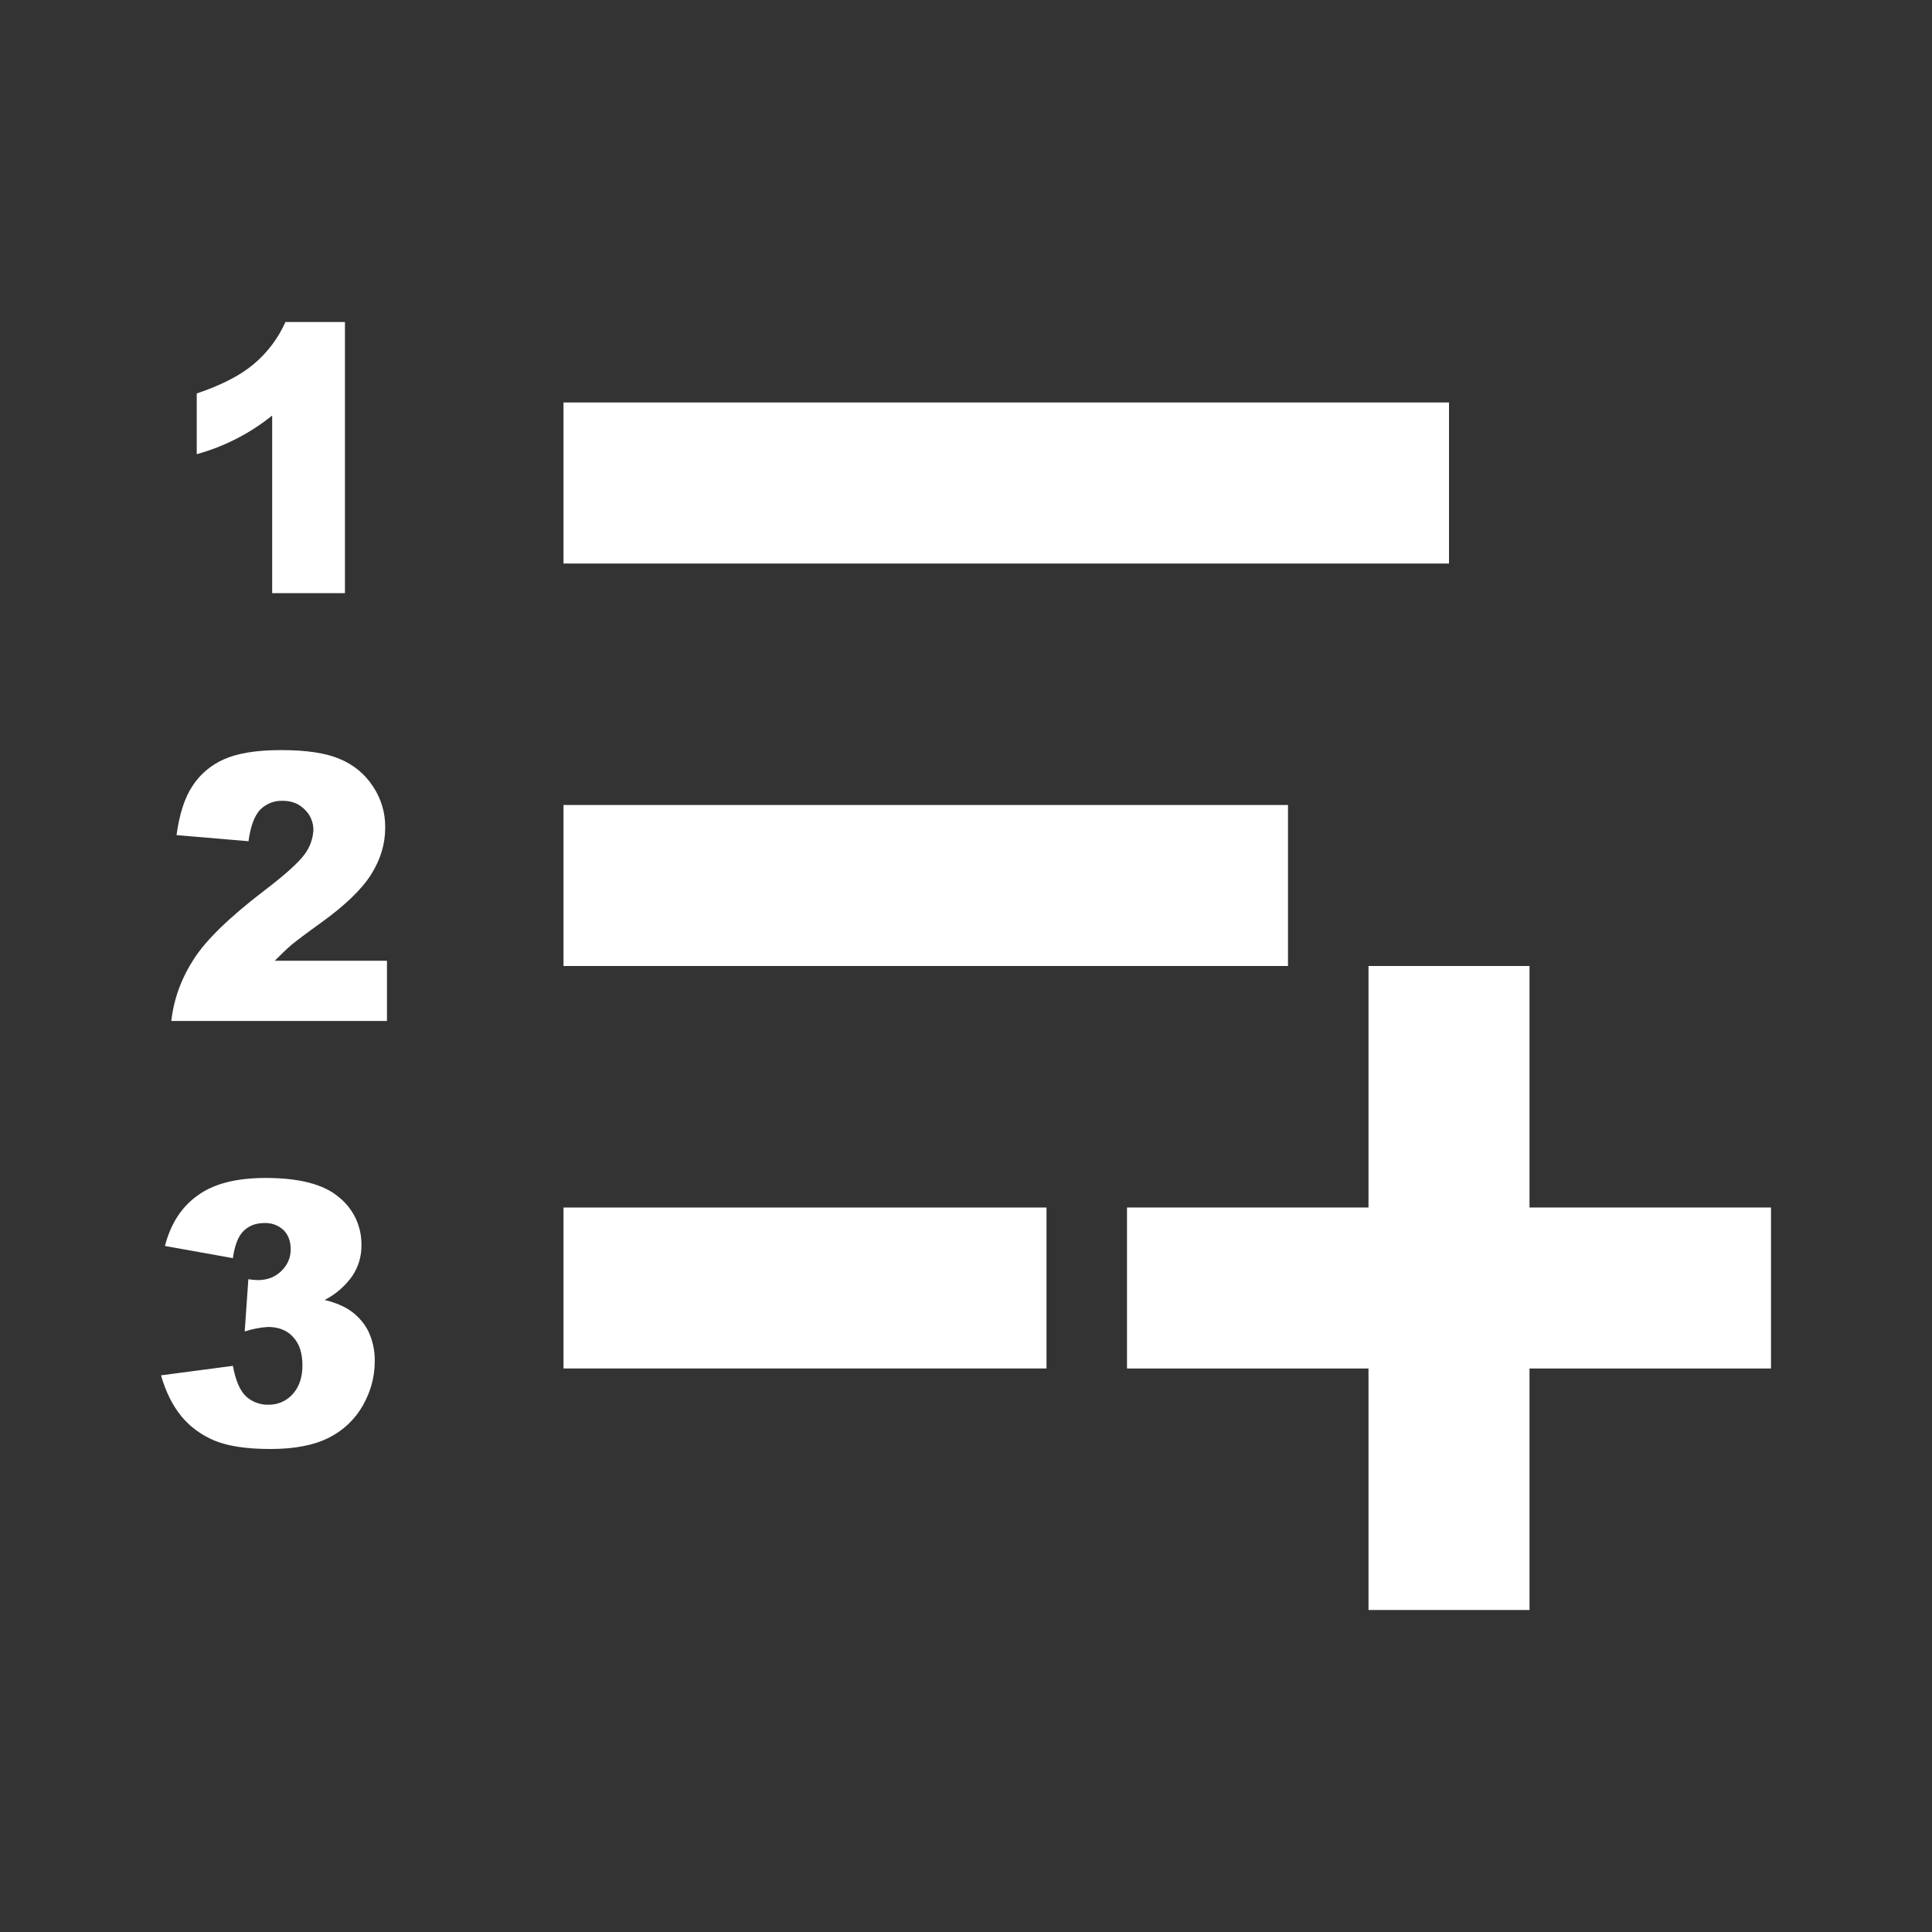 <svg width="24" height="24" viewBox="0 0 24 24" fill="none" xmlns="http://www.w3.org/2000/svg">
<rect x="0" y="0" width="24" height="24" fill="#333333" stroke="none"/>
<path d="M3.282 11.064C2.854 11.392 2.562 11.673 2.407 11.915C2.252 12.155 2.158 12.413 2.128 12.683H4.807V11.935H3.413C3.494 11.854 3.565 11.784 3.625 11.734C3.687 11.684 3.807 11.592 3.986 11.464C4.289 11.246 4.497 11.044 4.612 10.86C4.728 10.674 4.785 10.485 4.785 10.282C4.788 10.1 4.735 9.921 4.634 9.77C4.535 9.617 4.391 9.498 4.222 9.429C4.048 9.353 3.803 9.318 3.489 9.318C3.189 9.318 2.952 9.356 2.783 9.432C2.62 9.503 2.482 9.62 2.387 9.77C2.293 9.913 2.228 10.116 2.193 10.374L3.087 10.45C3.112 10.262 3.161 10.133 3.234 10.056C3.271 10.02 3.314 9.992 3.362 9.973C3.41 9.954 3.462 9.946 3.513 9.948C3.623 9.948 3.713 9.983 3.785 10.056C3.82 10.089 3.848 10.129 3.866 10.174C3.885 10.218 3.894 10.266 3.893 10.314C3.887 10.421 3.849 10.525 3.785 10.611C3.711 10.713 3.544 10.865 3.282 11.064ZM3.337 17.45C3.233 17.453 3.132 17.416 3.055 17.345C2.981 17.275 2.927 17.15 2.893 16.967L2 17.085C2.059 17.289 2.142 17.457 2.251 17.591C2.36 17.724 2.499 17.826 2.668 17.897C2.836 17.966 3.067 18 3.36 18C3.66 18 3.901 17.953 4.085 17.86C4.263 17.771 4.411 17.631 4.509 17.457C4.607 17.282 4.655 17.103 4.655 16.913C4.659 16.777 4.628 16.642 4.567 16.52C4.508 16.413 4.422 16.323 4.318 16.259C4.229 16.208 4.132 16.171 4.032 16.149C4.17 16.079 4.288 15.976 4.377 15.85C4.453 15.737 4.492 15.603 4.49 15.467C4.492 15.353 4.467 15.24 4.419 15.136C4.37 15.033 4.298 14.942 4.209 14.871C4.022 14.712 3.719 14.633 3.3 14.633C2.935 14.633 2.652 14.705 2.453 14.852C2.253 14.995 2.119 15.205 2.049 15.478L2.893 15.629C2.916 15.467 2.96 15.355 3.026 15.291C3.092 15.227 3.177 15.193 3.283 15.193C3.327 15.191 3.371 15.198 3.413 15.213C3.454 15.228 3.492 15.252 3.524 15.282C3.583 15.342 3.611 15.421 3.611 15.52C3.611 15.624 3.573 15.713 3.494 15.79C3.415 15.867 3.317 15.902 3.201 15.902C3.162 15.901 3.123 15.897 3.085 15.891L3.04 16.54C3.133 16.509 3.231 16.49 3.329 16.484C3.461 16.484 3.566 16.525 3.642 16.61C3.719 16.692 3.757 16.809 3.757 16.962C3.757 17.108 3.717 17.228 3.638 17.316C3.6 17.359 3.554 17.393 3.502 17.416C3.45 17.439 3.394 17.451 3.337 17.45ZM4.285 7.367V4H3.546C3.456 4.202 3.321 4.381 3.152 4.523C2.984 4.665 2.748 4.785 2.444 4.888V5.642C2.786 5.548 3.105 5.384 3.381 5.162V7.368H4.285V7.367ZM7 5H18V7H7V5ZM7 10H16V12H7V10ZM7 15H13V17H7V15Z" fill="white"/>
<path d="M17 12H19V15H22V17H19V20H17V17H14V15H17V12Z" fill="white"/>
</svg>

